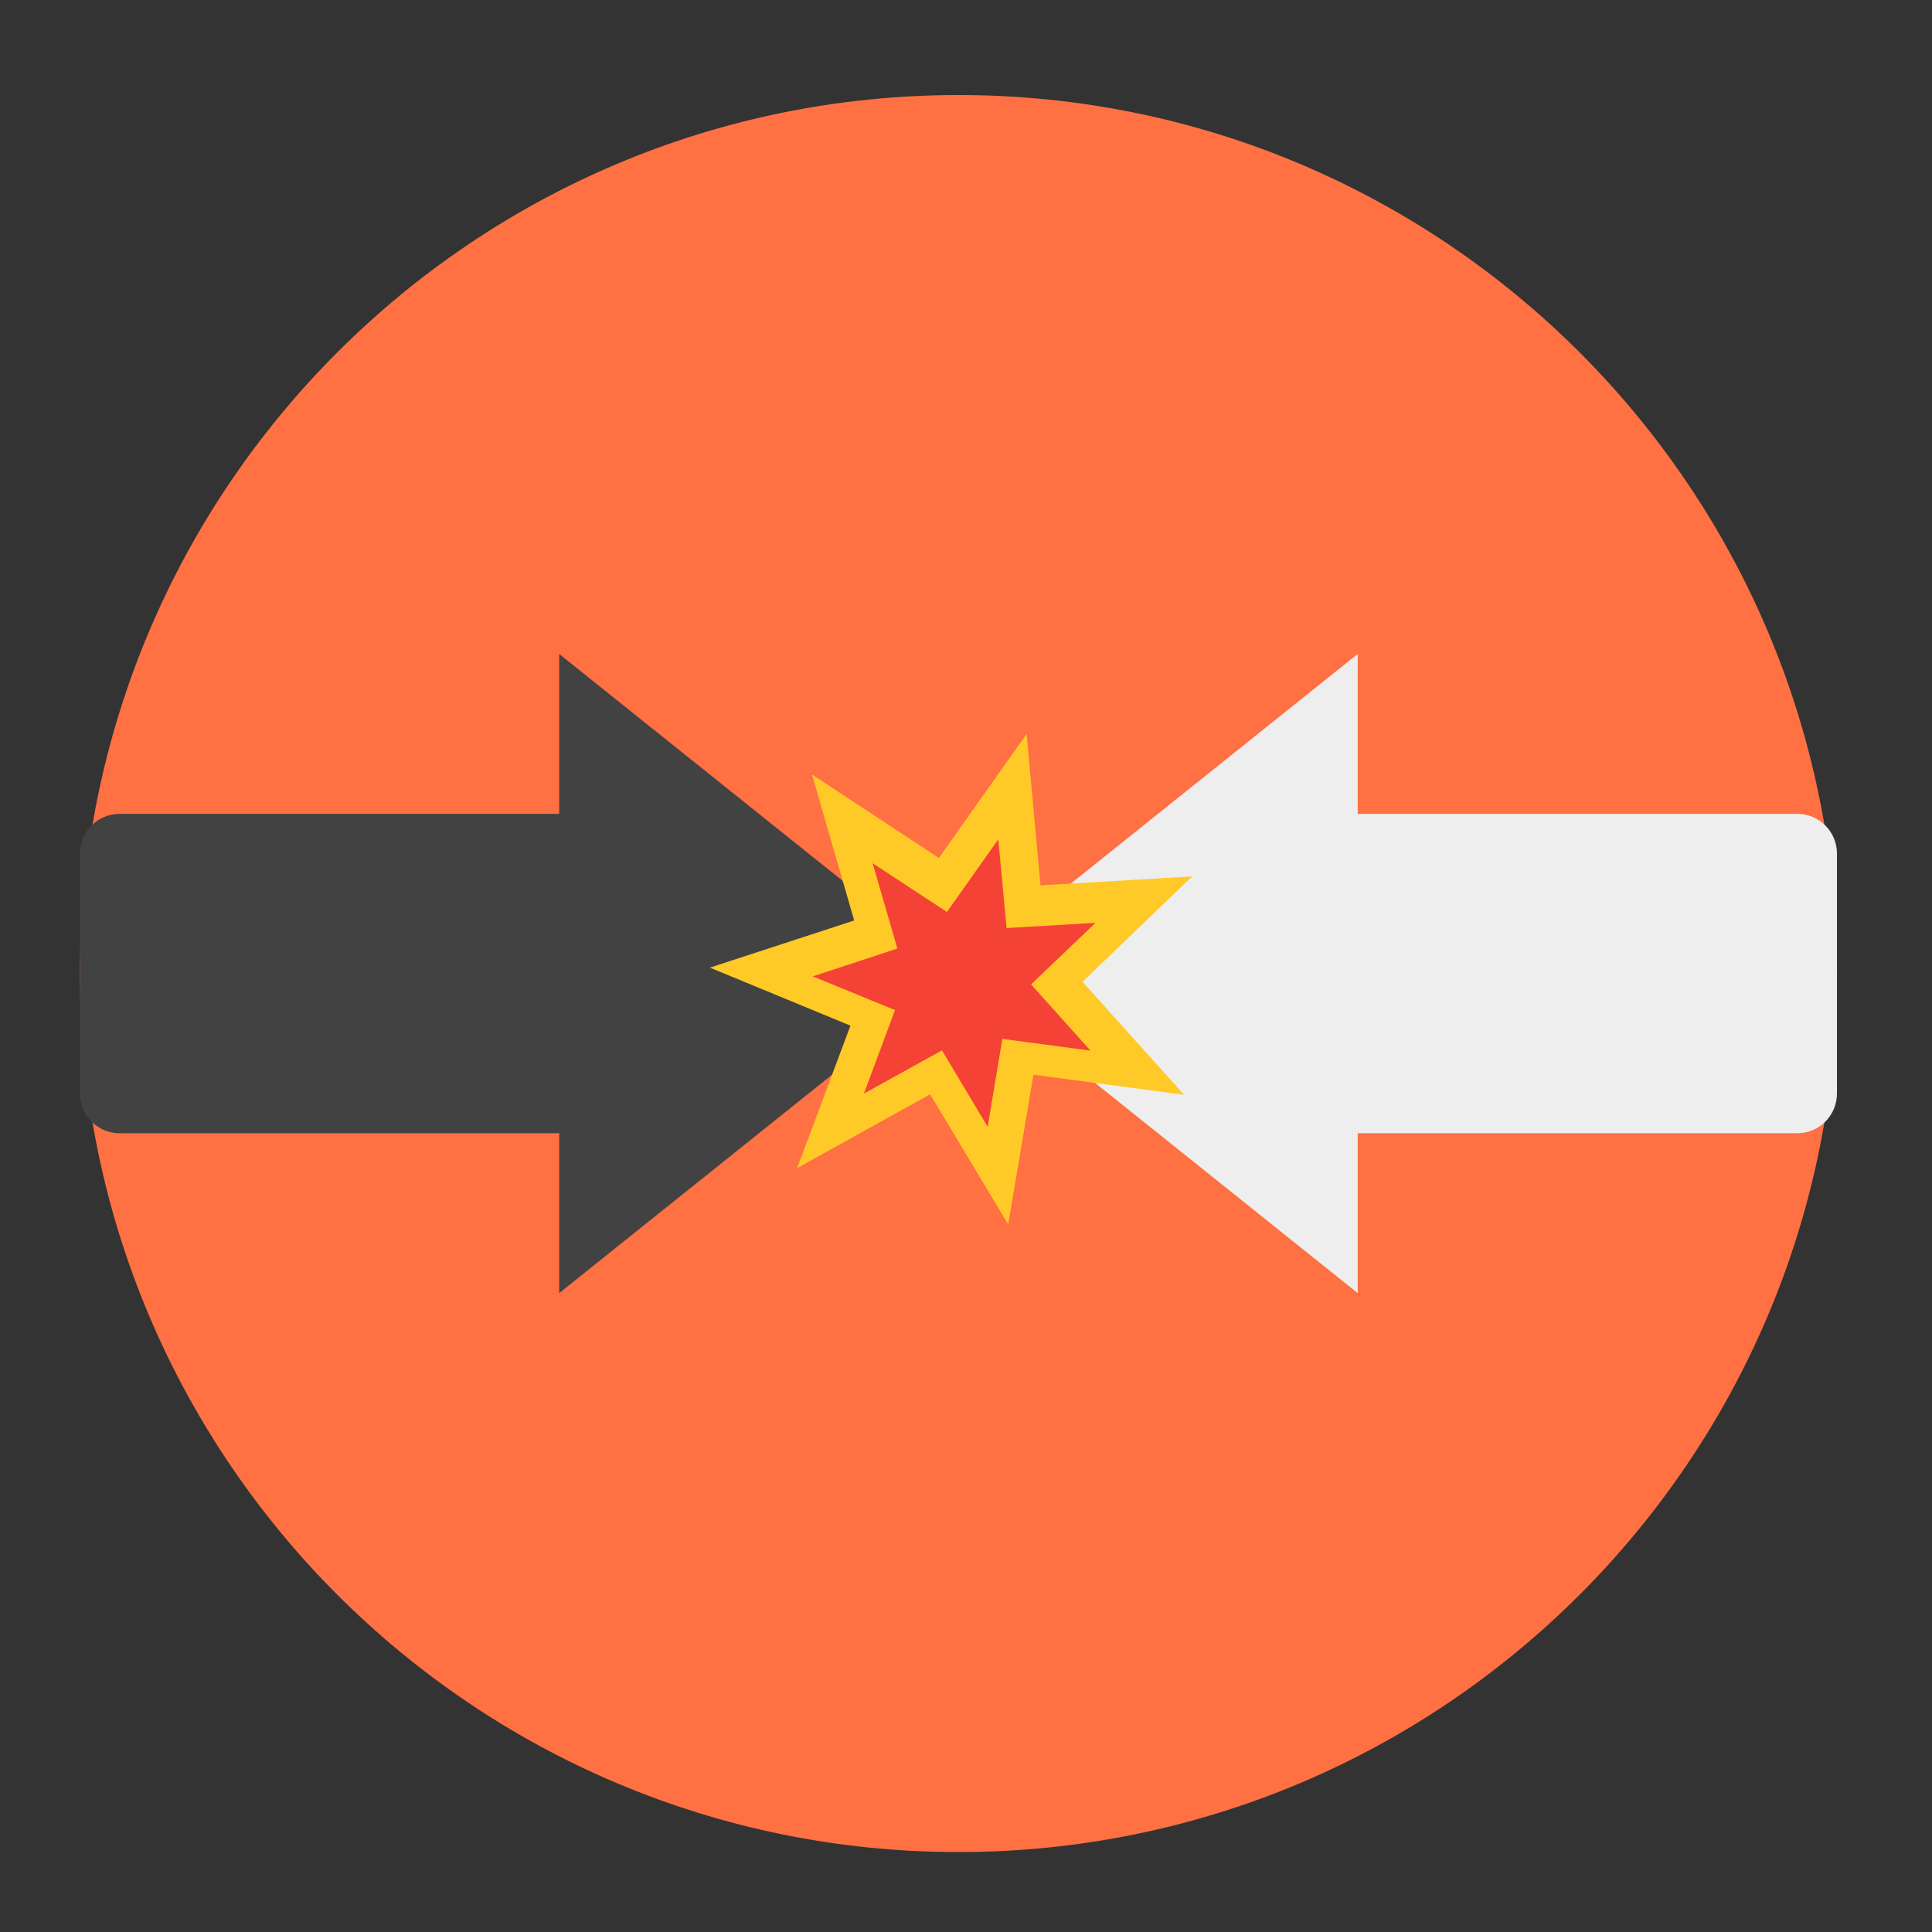 <?xml version="1.0" encoding="UTF-8"?>
<svg xmlns="http://www.w3.org/2000/svg" xmlns:xlink="http://www.w3.org/1999/xlink" width="32px" height="32px" viewBox="0 0 32 32" version="1.1">
<rect x="0" y="0" width="32" height="32" fill="#333333" stroke="none"/>
<g id="surface1">
<path style=" stroke:none;fill-rule:nonzero;fill:rgb(100%,43.922%,26.275%);fill-opacity:1;" d="M 15.875 1.574 C 23.91 1.574 30.426 8.09 30.426 16.125 C 30.426 24.16 23.91 30.676 15.875 30.676 C 7.84 30.676 1.324 24.16 1.324 16.125 C 1.324 8.09 7.84 1.574 15.875 1.574 Z M 15.875 1.574 "/>
<path style=" stroke:none;fill-rule:nonzero;fill:rgb(93.333%,93.333%,93.333%);fill-opacity:1;" d="M 30.426 18.109 C 30.426 18.477 30.133 18.77 29.766 18.77 L 22.488 18.77 L 22.488 21.418 L 15.875 16.125 L 22.488 10.832 L 22.488 13.48 L 29.766 13.48 C 30.133 13.48 30.426 13.773 30.426 14.141 Z M 30.426 18.109 "/>
<path style=" stroke:none;fill-rule:nonzero;fill:rgb(25.882%,25.882%,25.882%);fill-opacity:1;" d="M 1.324 18.109 C 1.324 18.477 1.617 18.77 1.984 18.77 L 9.262 18.77 L 9.262 21.418 L 15.875 16.125 L 9.262 10.832 L 9.262 13.48 L 1.984 13.48 C 1.617 13.48 1.324 13.773 1.324 14.141 Z M 1.324 18.109 "/>
<path style=" stroke:none;fill-rule:nonzero;fill:rgb(100%,79.216%,15.686%);fill-opacity:1;" d="M 17.004 12.156 L 17.234 14.664 L 19.746 14.516 L 17.93 16.262 L 19.613 18.133 L 17.117 17.801 L 16.699 20.281 L 15.406 18.125 L 13.203 19.348 L 14.086 16.988 L 11.758 16.027 L 14.148 15.246 L 13.449 12.828 L 15.551 14.211 Z M 17.004 12.156 "/>
<path style=" stroke:none;fill-rule:nonzero;fill:rgb(95.686%,26.275%,21.176%);fill-opacity:1;" d="M 16.535 13.902 L 16.672 15.371 L 18.145 15.285 L 17.078 16.305 L 18.062 17.402 L 16.602 17.207 L 16.359 18.664 L 15.602 17.398 L 14.309 18.113 L 14.824 16.73 L 13.461 16.172 L 14.863 15.711 L 14.453 14.297 L 15.684 15.105 Z M 16.535 13.902 "/>
</g>
</svg>
